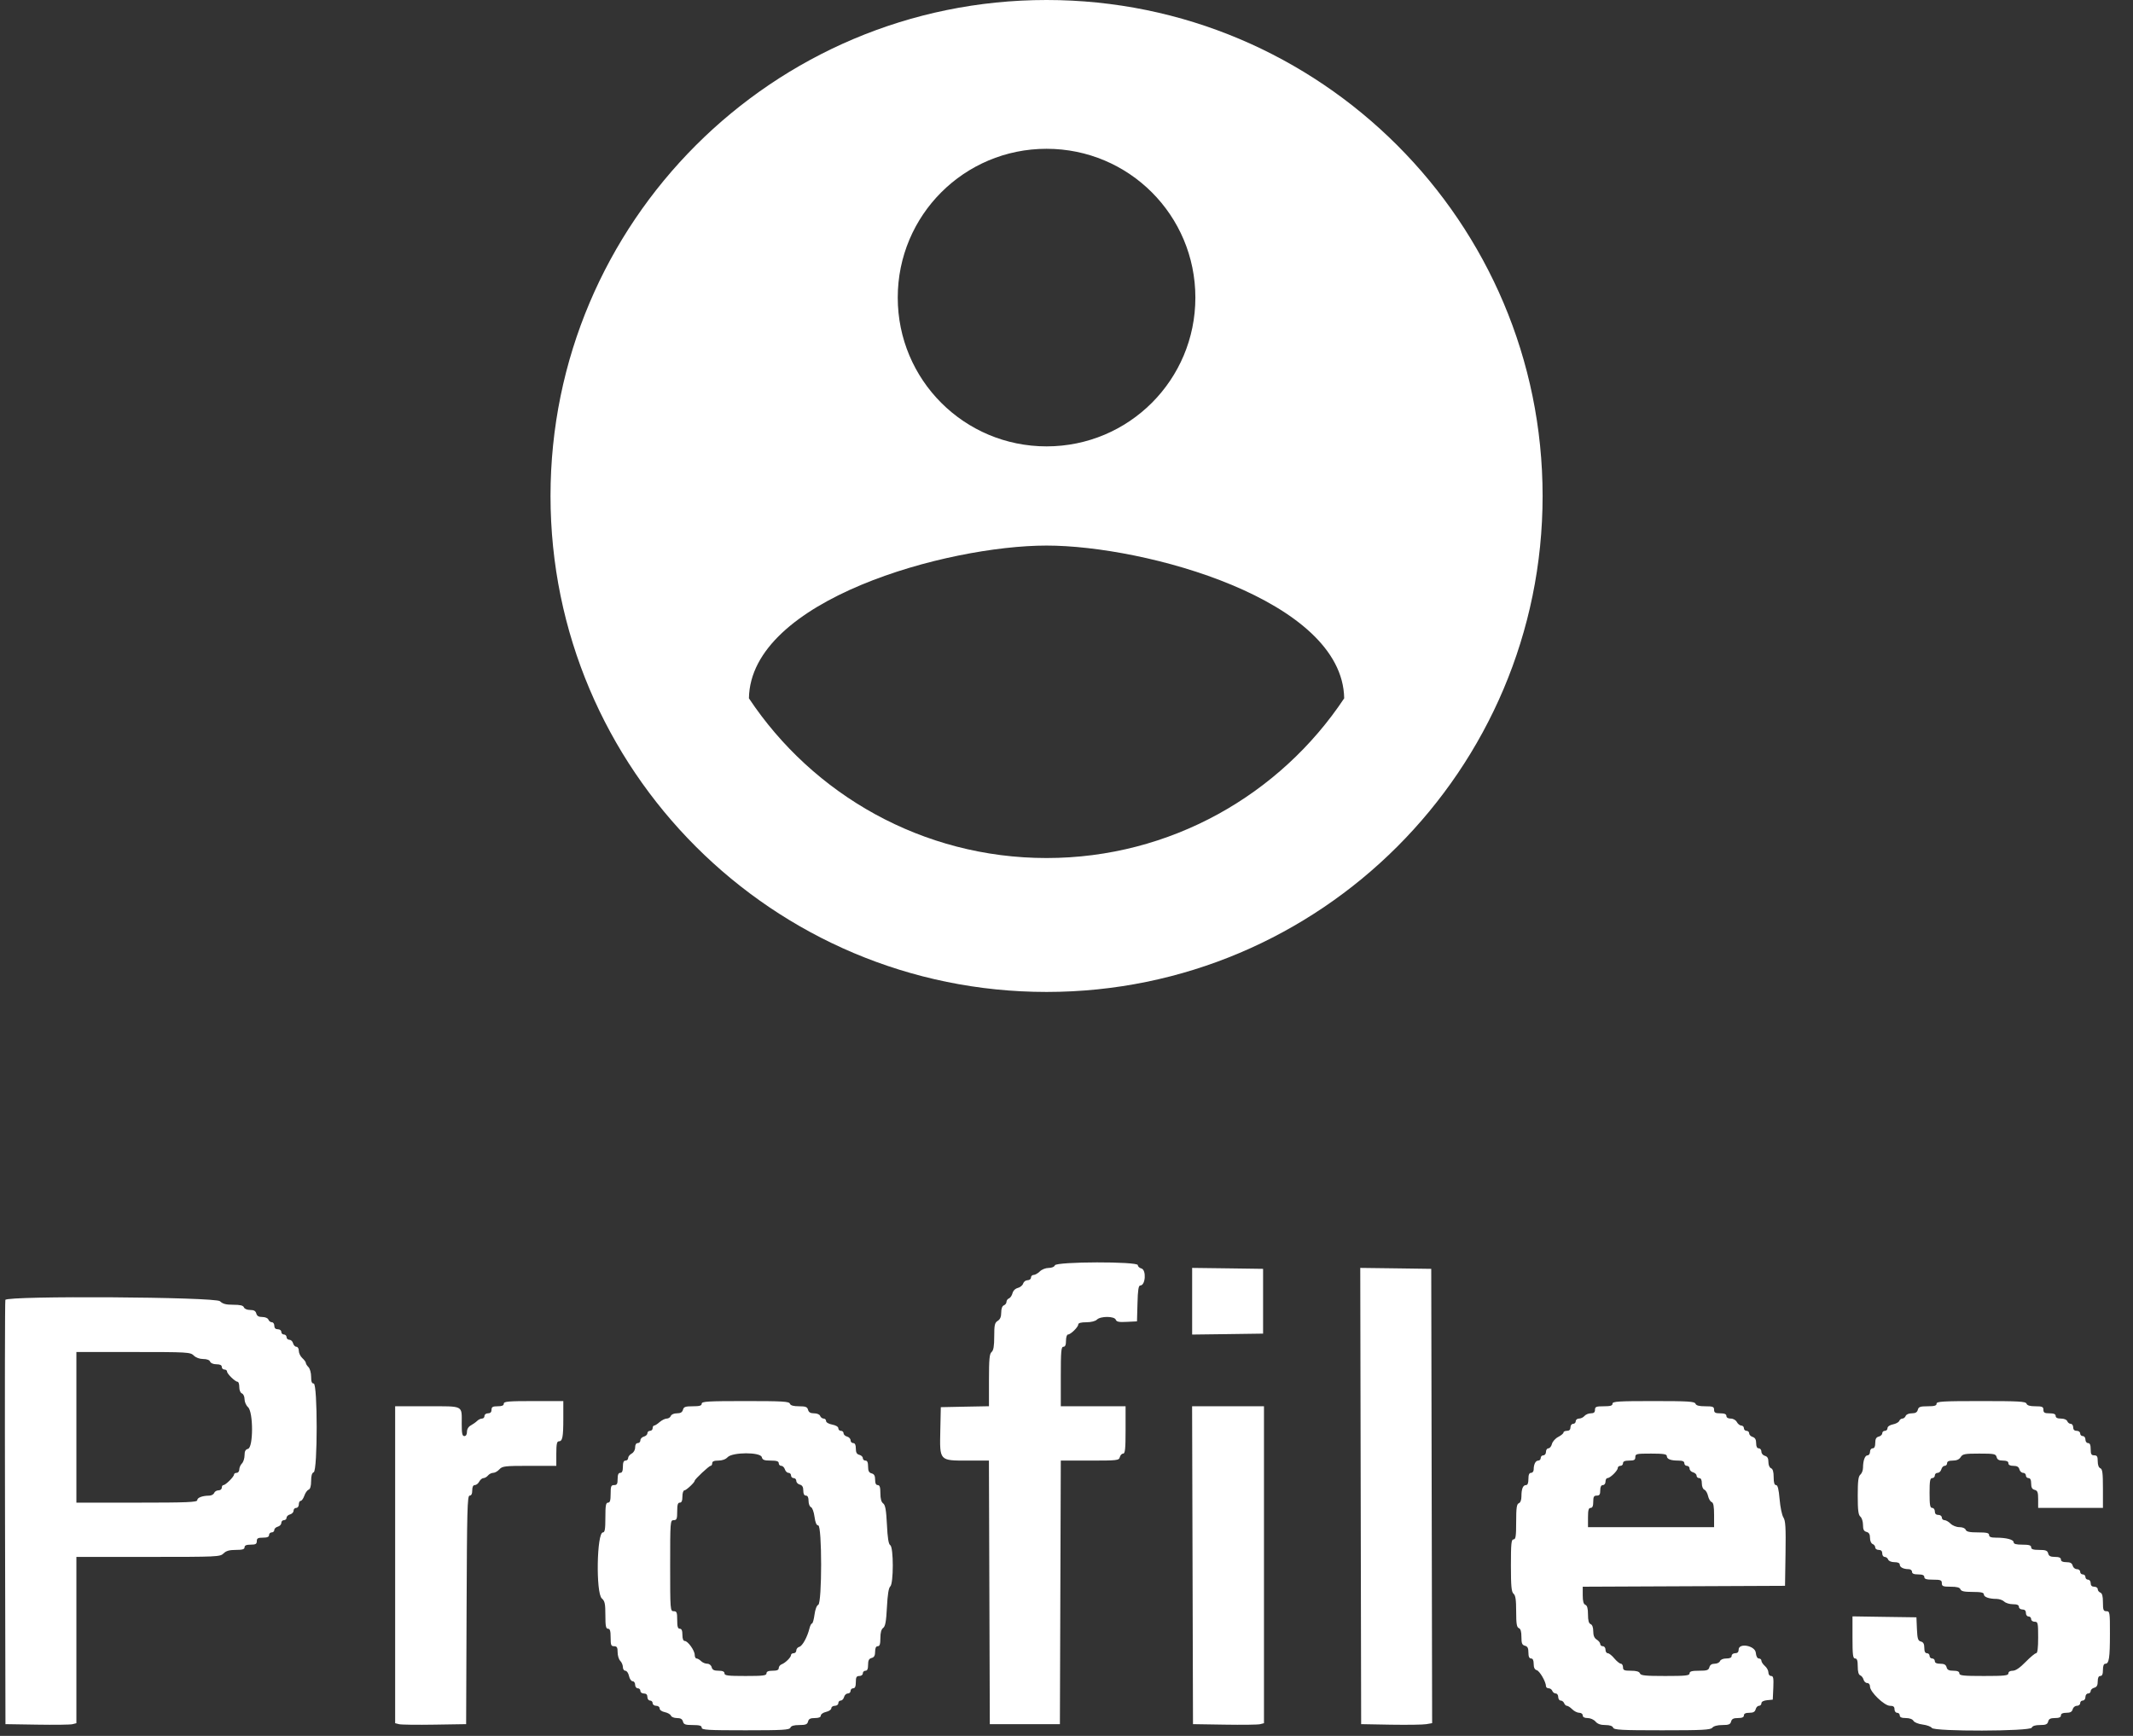 <?xml version="1.0" encoding="UTF-8"?>
<svg width="43px" height="35px" viewBox="0 0 43 35" version="1.1" xmlns="http://www.w3.org/2000/svg" xmlns:xlink="http://www.w3.org/1999/xlink">
    <rect x="0" y="0" width="43" height="35" fill="#333333" stroke="none"/>
    <!-- Generator: Sketch 52.6 (67491) - http://www.bohemiancoding.com/sketch -->
    <title>Nav_bottom / Icon_with_text / Profiles / Active</title>
    <desc>Created with Sketch.</desc>
    <g id="Material-Components" stroke="none" stroke-width="1" fill="none" fill-rule="evenodd">
        <g id="Navigation" transform="translate(-204, -866)" fill="#FFFFFF">
            <g id="Bottom-Navigation-/-Primary-Color-/-Active-/-Resting-Copy-3" transform="translate(90, 836)">
                <g id="Bottom-Navigation-/-4-up-/-Primary-Color-Copy-3">
                    <g id="Nav_bottom-/-Icon_with_text-/-Profiles-/-Active" transform="translate(114, 30)">
                        <path d="M21.098,8.17124146e-14 C15.578,8.17124146e-14 11.098,4.48 11.098,10 C11.098,15.52 15.578,20 21.098,20 C26.618,20 31.098,15.52 31.098,10 C31.098,4.48 26.618,8.17124146e-14 21.098,8.17124146e-14 Z M21.098,3 C22.758,3 24.098,4.34 24.098,6 C24.098,7.66 22.758,9 21.098,9 C19.438,9 18.098,7.66 18.098,6 C18.098,4.34 19.438,3 21.098,3 Z M21.098,17.3 C18.598,17.3 16.388,16.02 15.098,14.08 C15.128,12.09 19.098,11 21.098,11 C23.088,11 27.068,12.09 27.098,14.08 C25.808,16.02 23.598,17.3 21.098,17.3 Z M21.266,25.512 C21.254,25.543 21.201,25.565 21.138,25.565 C21.079,25.565 21,25.596 20.961,25.636 C20.922,25.674 20.866,25.706 20.837,25.706 C20.808,25.706 20.784,25.73 20.784,25.759 C20.784,25.788 20.754,25.812 20.716,25.812 C20.678,25.812 20.638,25.842 20.626,25.879 C20.615,25.916 20.566,25.956 20.519,25.968 C20.467,25.981 20.424,26.024 20.411,26.075 C20.399,26.122 20.367,26.169 20.34,26.179 C20.312,26.19 20.29,26.221 20.29,26.249 C20.29,26.276 20.266,26.308 20.237,26.319 C20.204,26.332 20.184,26.386 20.184,26.464 C20.184,26.55 20.162,26.602 20.113,26.632 C20.053,26.67 20.043,26.715 20.043,26.946 C20.043,27.143 20.028,27.228 19.99,27.26 C19.947,27.295 19.937,27.405 19.937,27.828 L19.937,28.353 L19.451,28.362 L18.966,28.372 L18.956,28.839 C18.943,29.46 18.933,29.449 19.513,29.449 L19.936,29.449 L19.945,32.106 L19.954,34.763 L20.661,34.763 L21.367,34.763 L21.376,32.106 L21.385,29.449 L21.971,29.449 C22.527,29.449 22.557,29.446 22.575,29.379 C22.585,29.34 22.615,29.308 22.642,29.308 C22.681,29.308 22.691,29.214 22.691,28.831 L22.691,28.354 L22.038,28.354 L21.385,28.354 L21.385,27.754 C21.385,27.244 21.393,27.154 21.438,27.154 C21.474,27.154 21.49,27.117 21.49,27.03 C21.49,26.962 21.508,26.907 21.53,26.907 C21.584,26.907 21.736,26.758 21.737,26.704 C21.737,26.675 21.794,26.66 21.899,26.66 C21.995,26.66 22.082,26.638 22.113,26.607 C22.186,26.534 22.465,26.535 22.493,26.608 C22.509,26.651 22.559,26.661 22.717,26.652 L22.921,26.642 L22.931,26.28 C22.938,26.005 22.952,25.918 22.988,25.918 C23.094,25.918 23.113,25.602 23.009,25.575 C22.97,25.565 22.938,25.535 22.938,25.508 C22.938,25.432 21.295,25.436 21.266,25.512 M24.033,26.236 L24.033,26.908 L24.748,26.899 L25.463,26.889 L25.463,26.236 L25.463,25.583 L24.748,25.573 L24.033,25.564 L24.033,26.236 M27.431,30.163 L27.44,34.763 L28.041,34.774 C28.371,34.779 28.693,34.775 28.756,34.763 L28.871,34.743 L28.862,30.163 L28.853,25.583 L28.138,25.573 L27.422,25.564 L27.431,30.163 M0.108,26.209 C0.099,26.234 0.096,28.168 0.101,30.509 L0.11,34.763 L0.745,34.773 C1.095,34.779 1.417,34.775 1.46,34.764 L1.54,34.744 L1.54,33.068 L1.54,31.391 L2.988,31.391 C4.388,31.391 4.438,31.389 4.506,31.321 C4.558,31.269 4.624,31.25 4.753,31.25 C4.887,31.25 4.93,31.237 4.93,31.197 C4.93,31.16 4.967,31.144 5.053,31.144 C5.153,31.144 5.177,31.131 5.177,31.073 C5.177,31.016 5.2,31.003 5.301,31.003 C5.387,31.003 5.424,30.987 5.424,30.95 C5.424,30.921 5.448,30.897 5.477,30.897 C5.506,30.897 5.53,30.875 5.53,30.848 C5.53,30.821 5.562,30.791 5.601,30.781 C5.639,30.771 5.671,30.737 5.671,30.706 C5.671,30.675 5.695,30.65 5.724,30.65 C5.753,30.65 5.777,30.628 5.777,30.601 C5.777,30.574 5.809,30.544 5.848,30.534 C5.887,30.523 5.918,30.49 5.918,30.459 C5.918,30.428 5.942,30.403 5.971,30.403 C6.001,30.403 6.024,30.371 6.024,30.332 C6.024,30.293 6.041,30.261 6.062,30.261 C6.082,30.261 6.115,30.215 6.135,30.158 C6.154,30.102 6.193,30.046 6.221,30.036 C6.254,30.023 6.272,29.963 6.272,29.86 C6.272,29.754 6.289,29.697 6.324,29.684 C6.404,29.653 6.404,27.895 6.324,27.895 C6.286,27.895 6.272,27.857 6.272,27.757 C6.272,27.681 6.248,27.594 6.219,27.565 C6.189,27.536 6.166,27.498 6.166,27.48 C6.166,27.462 6.134,27.419 6.095,27.383 C6.056,27.348 6.024,27.282 6.024,27.237 C6.024,27.19 6.003,27.154 5.975,27.154 C5.949,27.154 5.918,27.122 5.908,27.083 C5.898,27.044 5.864,27.013 5.834,27.013 C5.803,27.013 5.777,26.989 5.777,26.96 C5.777,26.931 5.753,26.907 5.724,26.907 C5.695,26.907 5.671,26.883 5.671,26.854 C5.671,26.824 5.64,26.801 5.601,26.801 C5.554,26.801 5.53,26.777 5.53,26.73 C5.53,26.691 5.508,26.66 5.481,26.66 C5.454,26.66 5.422,26.636 5.411,26.607 C5.4,26.576 5.347,26.554 5.288,26.554 C5.215,26.554 5.18,26.533 5.167,26.483 C5.153,26.432 5.119,26.412 5.043,26.412 C4.982,26.412 4.929,26.39 4.917,26.359 C4.902,26.321 4.842,26.307 4.701,26.307 C4.553,26.307 4.489,26.289 4.435,26.236 C4.347,26.148 0.142,26.122 0.108,26.209 M3.906,27.331 C3.949,27.373 4.023,27.401 4.096,27.401 C4.17,27.401 4.224,27.421 4.236,27.454 C4.248,27.485 4.301,27.507 4.364,27.507 C4.435,27.507 4.471,27.525 4.471,27.56 C4.471,27.589 4.495,27.613 4.524,27.613 C4.553,27.613 4.577,27.631 4.577,27.653 C4.577,27.7 4.742,27.86 4.79,27.86 C4.809,27.86 4.824,27.908 4.824,27.967 C4.824,28.03 4.846,28.083 4.877,28.095 C4.906,28.106 4.93,28.158 4.93,28.212 C4.93,28.265 4.961,28.337 5,28.372 C5.108,28.469 5.108,29.184 5,29.212 C4.948,29.226 4.93,29.26 4.93,29.342 C4.93,29.404 4.906,29.478 4.877,29.507 C4.848,29.536 4.824,29.591 4.824,29.628 C4.824,29.666 4.8,29.696 4.771,29.696 C4.742,29.696 4.718,29.712 4.718,29.73 C4.718,29.774 4.548,29.943 4.504,29.943 C4.486,29.943 4.471,29.967 4.471,29.996 C4.471,30.026 4.441,30.049 4.404,30.049 C4.367,30.049 4.328,30.073 4.317,30.102 C4.306,30.131 4.26,30.156 4.216,30.156 C4.08,30.157 3.976,30.196 3.976,30.248 C3.976,30.288 3.772,30.297 2.758,30.297 L1.54,30.297 L1.54,28.778 L1.54,27.26 L2.687,27.26 C3.788,27.26 3.838,27.263 3.906,27.331 M10.156,28.302 C10.156,28.339 10.118,28.354 10.032,28.354 C9.932,28.354 9.909,28.368 9.909,28.425 C9.909,28.472 9.885,28.496 9.838,28.496 C9.799,28.496 9.767,28.519 9.767,28.549 C9.767,28.578 9.745,28.602 9.717,28.602 C9.689,28.602 9.645,28.623 9.619,28.649 C9.593,28.675 9.536,28.715 9.493,28.739 C9.444,28.765 9.414,28.814 9.414,28.868 C9.414,28.922 9.394,28.955 9.361,28.955 C9.319,28.955 9.308,28.904 9.308,28.71 C9.308,28.328 9.361,28.354 8.616,28.354 L7.966,28.354 L7.966,31.549 L7.966,34.744 L8.046,34.764 C8.09,34.775 8.411,34.779 8.761,34.773 L9.397,34.763 L9.406,32.459 C9.414,30.444 9.421,30.155 9.467,30.155 C9.502,30.155 9.52,30.12 9.52,30.049 C9.52,29.98 9.538,29.943 9.572,29.943 C9.6,29.943 9.641,29.912 9.661,29.873 C9.682,29.834 9.72,29.802 9.747,29.802 C9.773,29.802 9.814,29.778 9.838,29.749 C9.862,29.72 9.909,29.696 9.943,29.696 C9.976,29.696 10.032,29.665 10.067,29.626 C10.126,29.561 10.176,29.555 10.673,29.555 L11.215,29.555 L11.215,29.308 C11.215,29.12 11.227,29.061 11.264,29.061 C11.34,29.061 11.356,28.978 11.356,28.599 L11.356,28.249 L10.756,28.249 C10.246,28.249 10.156,28.257 10.156,28.302 M14.146,28.302 C14.146,28.342 14.102,28.354 13.966,28.354 C13.816,28.354 13.783,28.366 13.768,28.425 C13.754,28.475 13.719,28.496 13.646,28.496 C13.587,28.496 13.535,28.518 13.523,28.549 C13.512,28.578 13.475,28.602 13.441,28.602 C13.407,28.602 13.343,28.634 13.298,28.672 C13.254,28.711 13.204,28.743 13.187,28.743 C13.171,28.743 13.157,28.767 13.157,28.796 C13.157,28.825 13.133,28.849 13.104,28.849 C13.075,28.849 13.051,28.871 13.051,28.898 C13.051,28.925 13.019,28.955 12.981,28.965 C12.942,28.975 12.91,29.009 12.91,29.04 C12.91,29.071 12.886,29.096 12.857,29.096 C12.824,29.096 12.804,29.129 12.804,29.183 C12.804,29.234 12.775,29.286 12.733,29.308 C12.695,29.329 12.663,29.369 12.663,29.397 C12.663,29.426 12.639,29.449 12.61,29.449 C12.573,29.449 12.557,29.486 12.557,29.573 C12.557,29.659 12.541,29.696 12.504,29.696 C12.467,29.696 12.451,29.734 12.451,29.82 C12.451,29.92 12.437,29.943 12.38,29.943 C12.319,29.943 12.31,29.967 12.31,30.12 C12.31,30.253 12.297,30.297 12.257,30.297 C12.214,30.297 12.204,30.354 12.204,30.597 C12.204,30.83 12.193,30.897 12.155,30.897 C12.03,30.897 12.01,32.124 12.133,32.229 C12.192,32.28 12.204,32.333 12.204,32.564 C12.204,32.785 12.214,32.839 12.257,32.839 C12.297,32.839 12.31,32.882 12.31,33.016 C12.31,33.169 12.319,33.192 12.38,33.192 C12.437,33.192 12.451,33.216 12.451,33.313 C12.451,33.38 12.475,33.458 12.504,33.487 C12.533,33.516 12.557,33.573 12.557,33.613 C12.557,33.653 12.579,33.686 12.607,33.686 C12.635,33.686 12.668,33.734 12.68,33.792 C12.693,33.851 12.726,33.898 12.754,33.898 C12.781,33.898 12.804,33.93 12.804,33.969 C12.804,34.008 12.828,34.04 12.857,34.04 C12.886,34.04 12.91,34.063 12.91,34.093 C12.91,34.122 12.941,34.145 12.981,34.145 C13.028,34.145 13.051,34.169 13.051,34.216 C13.051,34.255 13.075,34.287 13.104,34.287 C13.133,34.287 13.157,34.311 13.157,34.34 C13.157,34.369 13.189,34.393 13.228,34.393 C13.268,34.393 13.298,34.416 13.298,34.446 C13.298,34.478 13.342,34.509 13.402,34.521 C13.459,34.533 13.514,34.564 13.525,34.591 C13.535,34.618 13.59,34.64 13.646,34.64 C13.719,34.64 13.754,34.66 13.768,34.71 C13.783,34.769 13.816,34.781 13.966,34.781 C14.102,34.781 14.146,34.794 14.146,34.834 C14.146,34.88 14.268,34.887 15.03,34.887 C15.783,34.887 15.917,34.879 15.934,34.834 C15.948,34.798 16.004,34.781 16.113,34.781 C16.241,34.781 16.275,34.768 16.29,34.71 C16.303,34.657 16.338,34.64 16.427,34.64 C16.507,34.64 16.547,34.623 16.547,34.59 C16.547,34.562 16.595,34.529 16.653,34.516 C16.711,34.503 16.759,34.47 16.759,34.443 C16.759,34.415 16.791,34.393 16.829,34.393 C16.869,34.393 16.9,34.369 16.9,34.34 C16.9,34.311 16.922,34.287 16.949,34.287 C16.976,34.287 17.006,34.255 17.016,34.216 C17.026,34.177 17.06,34.145 17.091,34.145 C17.122,34.145 17.147,34.122 17.147,34.093 C17.147,34.063 17.171,34.04 17.2,34.04 C17.237,34.04 17.253,34.002 17.253,33.916 C17.253,33.816 17.267,33.792 17.324,33.792 C17.363,33.792 17.394,33.769 17.394,33.739 C17.394,33.71 17.418,33.686 17.447,33.686 C17.484,33.686 17.5,33.65 17.5,33.567 C17.5,33.477 17.518,33.443 17.571,33.429 C17.622,33.416 17.642,33.381 17.642,33.301 C17.642,33.228 17.659,33.192 17.695,33.192 C17.734,33.192 17.748,33.15 17.748,33.028 C17.748,32.919 17.766,32.851 17.804,32.823 C17.847,32.792 17.865,32.694 17.88,32.405 C17.893,32.15 17.915,32.014 17.947,31.987 C18.015,31.93 18.015,31.195 17.947,31.155 C17.913,31.135 17.893,31.012 17.88,30.74 C17.865,30.443 17.847,30.344 17.804,30.312 C17.766,30.285 17.748,30.217 17.748,30.107 C17.748,29.985 17.734,29.943 17.695,29.943 C17.659,29.943 17.642,29.908 17.642,29.834 C17.642,29.755 17.622,29.72 17.571,29.707 C17.518,29.693 17.5,29.658 17.5,29.569 C17.5,29.486 17.484,29.449 17.447,29.449 C17.418,29.449 17.394,29.427 17.394,29.4 C17.394,29.373 17.363,29.343 17.324,29.333 C17.272,29.32 17.253,29.285 17.253,29.205 C17.253,29.132 17.236,29.096 17.2,29.096 C17.171,29.096 17.147,29.071 17.147,29.04 C17.147,29.009 17.115,28.975 17.077,28.965 C17.038,28.955 17.006,28.925 17.006,28.898 C17.006,28.871 16.982,28.849 16.953,28.849 C16.924,28.849 16.9,28.826 16.9,28.797 C16.9,28.767 16.85,28.737 16.776,28.723 C16.706,28.71 16.653,28.679 16.653,28.651 C16.653,28.624 16.631,28.602 16.604,28.602 C16.577,28.602 16.545,28.578 16.534,28.549 C16.523,28.518 16.47,28.496 16.411,28.496 C16.338,28.496 16.303,28.475 16.29,28.425 C16.274,28.367 16.241,28.354 16.108,28.354 C15.995,28.354 15.938,28.338 15.924,28.302 C15.907,28.256 15.774,28.249 15.025,28.249 C14.267,28.249 14.146,28.256 14.146,28.302 M32.507,28.302 C32.507,28.342 32.464,28.354 32.331,28.354 C32.178,28.354 32.154,28.364 32.154,28.425 C32.154,28.476 32.131,28.496 32.07,28.496 C32.024,28.496 31.967,28.52 31.942,28.549 C31.918,28.578 31.869,28.602 31.832,28.602 C31.796,28.602 31.766,28.626 31.766,28.655 C31.766,28.684 31.742,28.708 31.713,28.708 C31.684,28.708 31.66,28.739 31.66,28.778 C31.66,28.825 31.636,28.849 31.589,28.849 C31.551,28.849 31.519,28.864 31.519,28.883 C31.519,28.902 31.471,28.942 31.413,28.972 C31.355,29.002 31.298,29.066 31.286,29.114 C31.274,29.163 31.242,29.202 31.215,29.202 C31.188,29.202 31.166,29.234 31.166,29.273 C31.166,29.312 31.142,29.343 31.113,29.343 C31.084,29.343 31.06,29.367 31.06,29.396 C31.06,29.425 31.038,29.449 31.01,29.449 C30.957,29.449 30.918,29.523 30.918,29.629 C30.918,29.666 30.895,29.696 30.866,29.696 C30.828,29.696 30.812,29.734 30.812,29.82 C30.812,29.902 30.796,29.943 30.763,29.943 C30.702,29.943 30.671,30.02 30.671,30.172 C30.671,30.244 30.651,30.297 30.618,30.309 C30.576,30.326 30.565,30.402 30.565,30.684 C30.565,30.975 30.556,31.038 30.512,31.038 C30.468,31.038 30.459,31.12 30.459,31.563 C30.459,31.987 30.47,32.097 30.512,32.133 C30.552,32.166 30.565,32.255 30.565,32.491 C30.565,32.738 30.577,32.81 30.618,32.826 C30.655,32.84 30.671,32.897 30.671,33.005 C30.671,33.134 30.684,33.167 30.742,33.182 C30.795,33.196 30.812,33.23 30.812,33.32 C30.812,33.402 30.829,33.439 30.866,33.439 C30.901,33.439 30.918,33.475 30.918,33.548 C30.918,33.623 30.938,33.663 30.98,33.675 C31.039,33.691 31.166,33.911 31.166,33.998 C31.166,34.021 31.19,34.04 31.22,34.04 C31.249,34.04 31.283,34.063 31.294,34.093 C31.305,34.122 31.337,34.145 31.364,34.145 C31.391,34.145 31.413,34.177 31.413,34.216 C31.413,34.255 31.435,34.287 31.462,34.287 C31.489,34.287 31.52,34.311 31.532,34.34 C31.543,34.369 31.568,34.393 31.588,34.393 C31.608,34.393 31.656,34.424 31.695,34.463 C31.734,34.502 31.798,34.534 31.837,34.534 C31.876,34.534 31.907,34.557 31.907,34.587 C31.907,34.621 31.942,34.64 32.005,34.64 C32.06,34.64 32.13,34.671 32.164,34.71 C32.205,34.759 32.268,34.781 32.362,34.781 C32.452,34.781 32.507,34.8 32.52,34.834 C32.538,34.879 32.681,34.887 33.508,34.887 C34.326,34.887 34.483,34.879 34.52,34.834 C34.547,34.801 34.625,34.781 34.722,34.781 C34.85,34.781 34.883,34.768 34.898,34.71 C34.912,34.657 34.947,34.64 35.036,34.64 C35.119,34.64 35.156,34.624 35.156,34.587 C35.156,34.551 35.191,34.534 35.265,34.534 C35.345,34.534 35.379,34.515 35.393,34.463 C35.403,34.424 35.433,34.393 35.46,34.393 C35.487,34.393 35.509,34.37 35.509,34.342 C35.509,34.31 35.552,34.287 35.624,34.28 L35.738,34.269 L35.749,34.031 C35.757,33.835 35.75,33.792 35.705,33.792 C35.674,33.792 35.65,33.762 35.65,33.721 C35.65,33.682 35.618,33.623 35.579,33.59 C35.541,33.557 35.509,33.509 35.509,33.484 C35.509,33.46 35.486,33.439 35.458,33.439 C35.427,33.439 35.403,33.396 35.396,33.324 C35.382,33.179 35.05,33.118 35.05,33.261 C35.05,33.31 35.027,33.333 34.979,33.333 C34.94,33.333 34.909,33.357 34.909,33.386 C34.909,33.422 34.873,33.439 34.801,33.439 C34.739,33.439 34.686,33.461 34.674,33.492 C34.663,33.521 34.614,33.545 34.566,33.545 C34.508,33.545 34.472,33.569 34.46,33.616 C34.444,33.675 34.412,33.686 34.251,33.686 C34.106,33.686 34.061,33.699 34.061,33.739 C34.061,33.784 33.983,33.792 33.57,33.792 C33.167,33.792 33.076,33.783 33.06,33.739 C33.046,33.703 32.989,33.686 32.879,33.686 C32.743,33.686 32.719,33.676 32.719,33.616 C32.719,33.577 32.699,33.545 32.675,33.544 C32.651,33.543 32.592,33.495 32.544,33.438 C32.497,33.38 32.437,33.333 32.412,33.333 C32.387,33.333 32.366,33.302 32.366,33.263 C32.366,33.224 32.343,33.192 32.313,33.192 C32.284,33.192 32.26,33.172 32.26,33.148 C32.26,33.123 32.228,33.083 32.19,33.059 C32.141,33.029 32.119,32.977 32.119,32.891 C32.119,32.812 32.099,32.759 32.066,32.746 C32.029,32.732 32.013,32.674 32.013,32.552 C32.013,32.43 31.997,32.372 31.96,32.357 C31.923,32.343 31.907,32.285 31.907,32.165 L31.907,31.992 L33.946,31.983 L35.985,31.974 L35.995,31.324 C36.003,30.796 35.995,30.66 35.952,30.595 C35.923,30.55 35.889,30.386 35.876,30.229 C35.858,30.024 35.838,29.943 35.804,29.943 C35.771,29.943 35.756,29.895 35.756,29.783 C35.756,29.674 35.739,29.617 35.703,29.603 C35.672,29.591 35.65,29.539 35.65,29.477 C35.65,29.402 35.63,29.367 35.579,29.353 C35.54,29.343 35.509,29.305 35.509,29.269 C35.509,29.232 35.485,29.202 35.456,29.202 C35.421,29.202 35.403,29.167 35.403,29.098 C35.403,29.026 35.382,28.988 35.332,28.972 C35.293,28.96 35.262,28.927 35.262,28.899 C35.262,28.872 35.238,28.849 35.209,28.849 C35.18,28.849 35.156,28.825 35.156,28.796 C35.156,28.767 35.132,28.743 35.104,28.743 C35.076,28.743 35.035,28.711 35.014,28.672 C34.992,28.631 34.941,28.602 34.89,28.602 C34.836,28.602 34.803,28.581 34.803,28.549 C34.803,28.512 34.765,28.496 34.679,28.496 C34.579,28.496 34.555,28.482 34.555,28.425 C34.555,28.364 34.532,28.354 34.378,28.354 C34.252,28.354 34.194,28.339 34.18,28.302 C34.163,28.257 34.035,28.249 33.333,28.249 C32.623,28.249 32.507,28.256 32.507,28.302 M39.04,28.302 C39.04,28.342 38.996,28.354 38.86,28.354 C38.71,28.354 38.677,28.366 38.662,28.425 C38.649,28.475 38.614,28.496 38.54,28.496 C38.481,28.496 38.429,28.518 38.417,28.549 C38.406,28.578 38.376,28.602 38.351,28.602 C38.326,28.602 38.298,28.623 38.287,28.65 C38.277,28.676 38.22,28.707 38.16,28.719 C38.096,28.732 38.051,28.763 38.051,28.795 C38.051,28.825 38.027,28.849 37.998,28.849 C37.969,28.849 37.945,28.871 37.945,28.898 C37.945,28.925 37.914,28.955 37.875,28.965 C37.823,28.978 37.804,29.013 37.804,29.093 C37.804,29.166 37.787,29.202 37.751,29.202 C37.722,29.202 37.698,29.233 37.698,29.273 C37.698,29.311 37.676,29.343 37.649,29.343 C37.596,29.343 37.558,29.448 37.557,29.595 C37.557,29.646 37.533,29.707 37.504,29.732 C37.463,29.766 37.451,29.861 37.451,30.155 C37.451,30.45 37.463,30.545 37.504,30.579 C37.533,30.603 37.557,30.678 37.557,30.746 C37.557,30.838 37.574,30.873 37.628,30.887 C37.678,30.9 37.698,30.935 37.698,31.008 C37.698,31.067 37.721,31.12 37.751,31.131 C37.78,31.142 37.804,31.174 37.804,31.201 C37.804,31.228 37.836,31.25 37.875,31.25 C37.922,31.25 37.945,31.274 37.945,31.321 C37.945,31.359 37.967,31.391 37.994,31.391 C38.021,31.391 38.053,31.415 38.064,31.444 C38.076,31.475 38.129,31.497 38.191,31.497 C38.259,31.497 38.298,31.515 38.298,31.546 C38.298,31.6 38.373,31.638 38.478,31.638 C38.515,31.638 38.545,31.662 38.545,31.691 C38.545,31.728 38.583,31.744 38.669,31.744 C38.755,31.744 38.793,31.76 38.793,31.797 C38.793,31.837 38.836,31.85 38.969,31.85 C39.122,31.85 39.146,31.86 39.146,31.921 C39.146,31.982 39.169,31.992 39.323,31.992 C39.449,31.992 39.507,32.007 39.521,32.044 C39.537,32.084 39.599,32.097 39.768,32.097 C39.936,32.097 39.993,32.11 39.993,32.146 C39.993,32.2 40.098,32.238 40.252,32.238 C40.307,32.239 40.375,32.263 40.404,32.292 C40.434,32.321 40.512,32.345 40.578,32.345 C40.663,32.345 40.7,32.361 40.7,32.398 C40.7,32.427 40.731,32.451 40.77,32.451 C40.817,32.451 40.841,32.474 40.841,32.521 C40.841,32.56 40.864,32.592 40.894,32.592 C40.923,32.592 40.947,32.616 40.947,32.645 C40.947,32.674 40.978,32.698 41.017,32.698 C41.083,32.698 41.088,32.721 41.088,33.016 C41.088,33.233 41.075,33.333 41.047,33.333 C41.024,33.333 40.929,33.413 40.834,33.51 C40.719,33.628 40.633,33.686 40.575,33.686 C40.521,33.686 40.488,33.707 40.488,33.739 C40.488,33.784 40.409,33.792 39.993,33.792 C39.577,33.792 39.499,33.784 39.499,33.739 C39.499,33.703 39.462,33.686 39.379,33.686 C39.29,33.686 39.255,33.669 39.242,33.616 C39.228,33.564 39.193,33.545 39.114,33.545 C39.04,33.545 39.005,33.528 39.005,33.492 C39.005,33.463 38.981,33.439 38.952,33.439 C38.923,33.439 38.899,33.415 38.899,33.386 C38.899,33.357 38.875,33.333 38.846,33.333 C38.81,33.333 38.793,33.298 38.793,33.224 C38.793,33.145 38.773,33.11 38.724,33.097 C38.665,33.082 38.653,33.042 38.644,32.844 L38.634,32.609 L37.989,32.6 L37.345,32.59 L37.345,33.015 C37.345,33.369 37.354,33.439 37.398,33.439 C37.437,33.439 37.451,33.481 37.451,33.599 C37.451,33.704 37.468,33.766 37.5,33.778 C37.528,33.789 37.558,33.828 37.568,33.865 C37.578,33.903 37.611,33.934 37.642,33.934 C37.675,33.934 37.698,33.963 37.698,34.006 C37.698,34.114 37.988,34.393 38.1,34.393 C38.169,34.393 38.192,34.411 38.192,34.463 C38.192,34.503 38.216,34.534 38.245,34.534 C38.275,34.534 38.298,34.558 38.298,34.587 C38.298,34.624 38.336,34.64 38.42,34.64 C38.494,34.64 38.554,34.662 38.573,34.695 C38.591,34.727 38.672,34.76 38.76,34.771 C38.846,34.782 38.929,34.813 38.944,34.839 C38.989,34.914 40.931,34.909 40.959,34.834 C40.973,34.799 41.029,34.781 41.125,34.781 C41.241,34.781 41.275,34.767 41.29,34.71 C41.303,34.657 41.338,34.64 41.428,34.64 C41.51,34.64 41.547,34.624 41.547,34.587 C41.547,34.551 41.583,34.534 41.656,34.534 C41.736,34.534 41.77,34.515 41.784,34.463 C41.794,34.424 41.832,34.393 41.869,34.393 C41.906,34.393 41.935,34.369 41.935,34.34 C41.935,34.311 41.959,34.287 41.988,34.287 C42.018,34.287 42.041,34.255 42.041,34.216 C42.041,34.177 42.065,34.145 42.094,34.145 C42.123,34.145 42.147,34.123 42.147,34.097 C42.147,34.07 42.179,34.039 42.218,34.029 C42.269,34.016 42.289,33.981 42.289,33.902 C42.289,33.828 42.306,33.792 42.341,33.792 C42.378,33.792 42.394,33.755 42.394,33.669 C42.394,33.587 42.411,33.545 42.443,33.545 C42.517,33.545 42.535,33.429 42.535,32.936 C42.536,32.509 42.532,32.486 42.465,32.486 C42.404,32.486 42.394,32.462 42.394,32.308 C42.394,32.183 42.379,32.125 42.341,32.11 C42.312,32.099 42.289,32.068 42.289,32.041 C42.289,32.014 42.257,31.992 42.218,31.992 C42.171,31.992 42.147,31.968 42.147,31.921 C42.147,31.882 42.124,31.85 42.094,31.85 C42.065,31.85 42.041,31.826 42.041,31.797 C42.041,31.768 42.017,31.744 41.988,31.744 C41.959,31.744 41.935,31.721 41.935,31.691 C41.935,31.662 41.906,31.638 41.869,31.638 C41.832,31.638 41.794,31.607 41.784,31.568 C41.77,31.516 41.736,31.497 41.656,31.497 C41.583,31.497 41.547,31.48 41.547,31.444 C41.547,31.408 41.51,31.391 41.428,31.391 C41.338,31.391 41.303,31.374 41.29,31.321 C41.275,31.263 41.241,31.25 41.109,31.25 C40.988,31.25 40.947,31.236 40.947,31.197 C40.947,31.157 40.904,31.144 40.77,31.144 C40.644,31.144 40.594,31.13 40.594,31.096 C40.594,31.041 40.444,31.003 40.236,31.003 C40.138,31.003 40.099,30.988 40.099,30.95 C40.099,30.908 40.051,30.897 39.874,30.897 C39.705,30.897 39.643,30.883 39.627,30.844 C39.616,30.813 39.563,30.791 39.5,30.791 C39.44,30.791 39.362,30.76 39.322,30.72 C39.284,30.682 39.228,30.65 39.199,30.65 C39.17,30.65 39.146,30.626 39.146,30.597 C39.146,30.567 39.114,30.544 39.075,30.544 C39.028,30.544 39.005,30.52 39.005,30.473 C39.005,30.434 38.981,30.403 38.952,30.403 C38.909,30.403 38.899,30.346 38.899,30.102 C38.899,29.859 38.909,29.802 38.952,29.802 C38.981,29.802 39.005,29.778 39.005,29.749 C39.005,29.72 39.03,29.696 39.061,29.696 C39.092,29.696 39.125,29.665 39.136,29.626 C39.146,29.587 39.176,29.555 39.203,29.555 C39.23,29.555 39.252,29.531 39.252,29.502 C39.252,29.466 39.288,29.449 39.367,29.449 C39.444,29.449 39.497,29.426 39.526,29.379 C39.565,29.316 39.608,29.308 39.901,29.308 C40.203,29.308 40.234,29.314 40.251,29.379 C40.264,29.43 40.299,29.449 40.378,29.449 C40.452,29.449 40.488,29.466 40.488,29.502 C40.488,29.537 40.522,29.555 40.59,29.555 C40.662,29.555 40.697,29.576 40.71,29.626 C40.72,29.665 40.754,29.696 40.785,29.696 C40.815,29.696 40.841,29.72 40.841,29.749 C40.841,29.778 40.865,29.802 40.894,29.802 C40.929,29.802 40.947,29.838 40.947,29.912 C40.947,29.991 40.966,30.026 41.017,30.039 C41.076,30.055 41.088,30.087 41.088,30.23 L41.088,30.403 L41.741,30.403 L42.394,30.403 L42.394,30.013 C42.394,29.699 42.384,29.62 42.341,29.603 C42.309,29.591 42.289,29.537 42.289,29.463 C42.289,29.367 42.275,29.343 42.218,29.343 C42.161,29.343 42.147,29.32 42.147,29.22 C42.147,29.133 42.131,29.096 42.094,29.096 C42.065,29.096 42.041,29.065 42.041,29.025 C42.041,28.986 42.018,28.955 41.988,28.955 C41.959,28.955 41.935,28.931 41.935,28.902 C41.935,28.872 41.904,28.849 41.865,28.849 C41.818,28.849 41.794,28.825 41.794,28.778 C41.794,28.739 41.772,28.708 41.745,28.708 C41.718,28.708 41.687,28.684 41.675,28.655 C41.664,28.624 41.611,28.602 41.548,28.602 C41.476,28.602 41.441,28.584 41.441,28.549 C41.441,28.512 41.404,28.496 41.317,28.496 C41.217,28.496 41.194,28.482 41.194,28.425 C41.194,28.365 41.17,28.354 41.034,28.354 C40.924,28.354 40.867,28.338 40.854,28.302 C40.836,28.256 40.701,28.249 39.937,28.249 C39.163,28.249 39.04,28.256 39.04,28.302 M24.041,31.559 L24.05,34.763 L24.686,34.773 C25.036,34.779 25.357,34.775 25.401,34.764 L25.481,34.744 L25.481,31.549 L25.481,28.354 L24.756,28.354 L24.032,28.354 L24.041,31.559 M15.357,29.379 C15.372,29.436 15.405,29.449 15.537,29.449 C15.658,29.449 15.699,29.463 15.699,29.502 C15.699,29.531 15.722,29.555 15.75,29.555 C15.778,29.555 15.811,29.587 15.823,29.626 C15.835,29.665 15.868,29.696 15.896,29.696 C15.924,29.696 15.947,29.72 15.947,29.749 C15.947,29.778 15.97,29.802 16,29.802 C16.029,29.802 16.053,29.828 16.053,29.858 C16.053,29.889 16.084,29.923 16.123,29.933 C16.173,29.946 16.194,29.981 16.194,30.054 C16.194,30.121 16.212,30.155 16.247,30.155 C16.282,30.155 16.3,30.191 16.3,30.262 C16.3,30.321 16.322,30.378 16.349,30.388 C16.376,30.399 16.407,30.484 16.42,30.581 C16.436,30.7 16.46,30.756 16.495,30.756 C16.573,30.756 16.573,32.327 16.495,32.357 C16.465,32.369 16.434,32.449 16.42,32.555 C16.407,32.653 16.384,32.733 16.37,32.733 C16.355,32.733 16.332,32.777 16.319,32.83 C16.276,33.006 16.177,33.187 16.114,33.204 C16.08,33.213 16.053,33.246 16.053,33.277 C16.053,33.308 16.029,33.333 16,33.333 C15.97,33.333 15.947,33.349 15.947,33.369 C15.947,33.415 15.834,33.527 15.759,33.556 C15.726,33.568 15.699,33.603 15.699,33.632 C15.699,33.671 15.663,33.686 15.576,33.686 C15.49,33.686 15.452,33.702 15.452,33.739 C15.452,33.784 15.382,33.792 15.029,33.792 C14.675,33.792 14.605,33.784 14.605,33.739 C14.605,33.703 14.568,33.686 14.485,33.686 C14.396,33.686 14.361,33.669 14.347,33.616 C14.337,33.575 14.299,33.545 14.258,33.545 C14.218,33.545 14.162,33.521 14.133,33.492 C14.104,33.463 14.063,33.439 14.042,33.439 C14.022,33.439 14.005,33.407 14.005,33.367 C14.005,33.279 13.867,33.086 13.804,33.086 C13.774,33.086 13.757,33.041 13.757,32.963 C13.757,32.876 13.741,32.839 13.704,32.839 C13.664,32.839 13.652,32.796 13.652,32.662 C13.652,32.509 13.642,32.486 13.581,32.486 C13.512,32.486 13.51,32.462 13.51,31.568 C13.51,30.673 13.512,30.65 13.581,30.65 C13.642,30.65 13.652,30.626 13.652,30.473 C13.652,30.34 13.664,30.297 13.704,30.297 C13.741,30.297 13.757,30.259 13.757,30.173 C13.757,30.104 13.775,30.049 13.798,30.049 C13.834,30.049 14.005,29.889 14.005,29.855 C14.005,29.825 14.294,29.555 14.325,29.555 C14.343,29.555 14.358,29.531 14.358,29.502 C14.358,29.465 14.395,29.449 14.481,29.449 C14.558,29.449 14.628,29.424 14.667,29.382 C14.762,29.277 15.33,29.275 15.357,29.379 M33.602,29.357 C33.602,29.419 33.679,29.449 33.834,29.449 C33.918,29.449 33.955,29.465 33.955,29.502 C33.955,29.531 33.979,29.555 34.008,29.555 C34.037,29.555 34.061,29.58 34.061,29.611 C34.061,29.642 34.093,29.676 34.132,29.686 C34.17,29.696 34.202,29.727 34.202,29.753 C34.202,29.78 34.226,29.802 34.255,29.802 C34.291,29.802 34.308,29.838 34.308,29.909 C34.308,29.97 34.33,30.025 34.359,30.036 C34.387,30.047 34.42,30.103 34.433,30.161 C34.446,30.219 34.478,30.275 34.506,30.285 C34.542,30.299 34.555,30.371 34.555,30.548 L34.555,30.791 L33.284,30.791 L32.013,30.791 L32.013,30.597 C32.013,30.448 32.025,30.403 32.066,30.403 C32.103,30.403 32.119,30.365 32.119,30.279 C32.119,30.179 32.132,30.155 32.19,30.155 C32.245,30.155 32.26,30.132 32.26,30.049 C32.26,29.979 32.278,29.943 32.313,29.943 C32.343,29.943 32.366,29.912 32.366,29.873 C32.366,29.834 32.384,29.802 32.405,29.802 C32.46,29.802 32.612,29.653 32.613,29.599 C32.613,29.575 32.637,29.555 32.666,29.555 C32.695,29.555 32.719,29.531 32.719,29.502 C32.719,29.465 32.757,29.449 32.843,29.449 C32.943,29.449 32.967,29.436 32.967,29.379 C32.967,29.313 32.99,29.308 33.284,29.308 C33.532,29.308 33.602,29.319 33.602,29.357" id="Profiles"></path>
                    </g>
                </g>
            </g>
        </g>
    </g>
</svg>